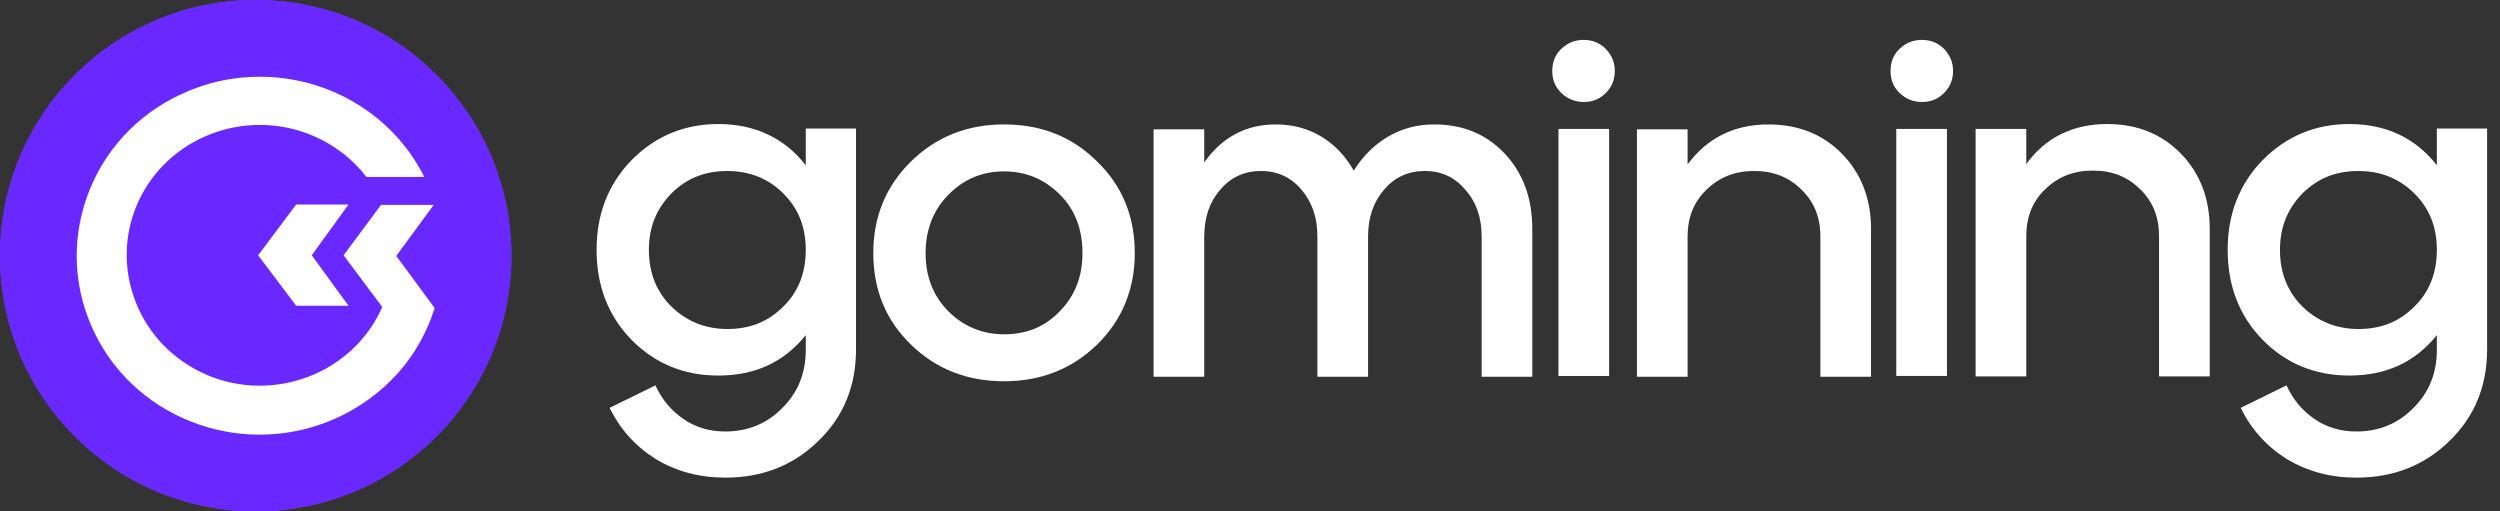 <svg width="176" height="36" viewBox="0 0 176 36" fill="none" xmlns="http://www.w3.org/2000/svg">
<rect x="0" y="0" width="176" height="36" fill="#333333" stroke="none"/>
<g id="Logo Gomining">
<g id="Logo Gomining_2">
<g id="Type">
<path id="o" fill-rule="evenodd" clip-rule="evenodd" d="M77.242 11.376C75.487 9.622 73.301 8.76 70.684 8.76C68.095 8.76 65.909 9.622 64.126 11.376C62.372 13.101 61.48 15.256 61.48 17.815C61.48 20.373 62.343 22.529 64.126 24.254C65.881 25.978 68.095 26.841 70.684 26.841C73.273 26.841 75.459 25.978 77.242 24.254C78.996 22.529 79.888 20.373 79.888 17.815C79.888 15.256 79.025 13.101 77.242 11.376ZM74.624 21.896C73.589 22.989 72.295 23.535 70.684 23.535C69.131 23.535 67.808 22.96 66.743 21.896C65.679 20.804 65.162 19.453 65.162 17.815C65.162 16.176 65.708 14.796 66.743 13.733C67.808 12.641 69.102 12.066 70.684 12.066C72.266 12.066 73.56 12.641 74.624 13.704C75.689 14.768 76.206 16.148 76.206 17.815C76.206 19.453 75.689 20.804 74.624 21.896Z" fill="white"/>
<path id="m" fill-rule="evenodd" clip-rule="evenodd" d="M100.971 8.76C103.014 8.76 104.653 9.45 105.947 10.83C107.242 12.209 107.874 13.992 107.874 16.119V26.524H104.308V16.665C104.308 15.314 103.934 14.222 103.157 13.359C102.41 12.468 101.46 12.037 100.31 12.037C99.159 12.037 98.181 12.468 97.434 13.359C96.686 14.222 96.312 15.314 96.312 16.665V26.524H92.745V16.665C92.745 15.314 92.371 14.222 91.624 13.359C90.876 12.468 89.927 12.037 88.776 12.037C87.626 12.037 86.648 12.468 85.9 13.359C85.152 14.222 84.778 15.314 84.778 16.665V26.524H81.212V9.105H84.778V11.433C86.044 9.651 87.712 8.76 89.812 8.76C91.02 8.76 92.084 9.047 93.033 9.622C93.982 10.197 94.73 11.002 95.305 12.008C95.938 11.002 96.715 10.226 97.664 9.651C98.671 9.047 99.763 8.76 100.971 8.76Z" fill="white"/>
<g id="i">
<path id="Vector_00000151528623545569589590000005948279620871325073_" fill-rule="evenodd" clip-rule="evenodd" d="M111.495 7.179C112.128 7.179 112.617 6.978 113.048 6.547C113.48 6.115 113.681 5.598 113.681 4.994C113.681 4.362 113.451 3.873 113.048 3.442C112.617 3.011 112.099 2.81 111.495 2.81C110.862 2.81 110.373 3.011 109.913 3.442C109.482 3.845 109.28 4.391 109.28 4.994C109.28 5.627 109.482 6.115 109.913 6.547C110.373 6.978 110.92 7.179 111.495 7.179Z" fill="white"/>
<path id="Vector_00000088836989503611813990000012819045493178926225_" d="M113.282 9.077H109.715V26.468H113.282V9.077Z" fill="white"/>
</g>
<path id="n" fill-rule="evenodd" clip-rule="evenodd" d="M124.502 8.76C126.601 8.76 128.327 9.45 129.679 10.83C131.031 12.209 131.721 13.992 131.721 16.119V26.524H128.155V16.665C128.155 15.314 127.723 14.222 126.831 13.359C125.94 12.468 124.847 12.037 123.495 12.037C122.143 12.037 121.05 12.468 120.13 13.359C119.238 14.222 118.807 15.314 118.807 16.665V26.524H115.24V9.105H118.807V11.577C120.187 9.709 122.086 8.76 124.502 8.76Z" fill="white"/>
<g id="i_00000059282185178711622650000008832276582825793975_">
<path id="Vector_00000034063704318855468760000015731926929591136142_" fill-rule="evenodd" clip-rule="evenodd" d="M135.309 7.179C135.942 7.179 136.431 6.978 136.862 6.547C137.294 6.115 137.495 5.598 137.495 4.994C137.495 4.362 137.265 3.873 136.862 3.442C136.431 3.011 135.913 2.81 135.309 2.81C134.676 2.81 134.187 3.011 133.727 3.442C133.296 3.845 133.094 4.391 133.094 4.994C133.094 5.627 133.296 6.115 133.727 6.547C134.187 6.978 134.705 7.179 135.309 7.179Z" fill="white"/>
<path id="Vector" d="M137.065 9.076H133.499V26.466H137.065V9.076Z" fill="white"/>
</g>
<path id="n_00000054953523103415591400000001789670725217854862_" fill-rule="evenodd" clip-rule="evenodd" d="M148.344 8.732C150.444 8.732 152.17 9.422 153.522 10.802C154.874 12.182 155.564 13.964 155.564 16.091V26.497H151.997V16.637C151.997 15.286 151.566 14.194 150.674 13.331C149.783 12.44 148.69 12.009 147.338 12.009C145.986 12.009 144.893 12.44 143.973 13.331C143.081 14.194 142.65 15.286 142.65 16.637V26.497H139.083V9.077H142.65V11.549C144.001 9.681 145.928 8.732 148.344 8.732Z" fill="white"/>
<path id="g" fill-rule="evenodd" clip-rule="evenodd" d="M171.554 9.077V11.635C170.059 9.71 167.959 8.732 165.399 8.732C162.983 8.732 160.941 9.595 159.273 11.29C157.633 12.986 156.828 15.085 156.828 17.586C156.828 20.115 157.633 22.214 159.273 23.91C160.912 25.577 162.954 26.439 165.399 26.439C167.988 26.439 170.03 25.491 171.554 23.593V24.628C171.554 26.267 171.008 27.618 169.915 28.71C168.851 29.802 167.499 30.377 165.888 30.377C164.795 30.377 163.788 30.09 162.926 29.486C162.091 28.911 161.43 28.135 160.97 27.129L157.748 28.71C158.467 30.205 159.56 31.412 160.97 32.303C162.437 33.194 164.076 33.625 165.888 33.625C168.506 33.625 170.691 32.763 172.446 31.038C174.229 29.314 175.092 27.158 175.092 24.599V9.048H171.554V9.077ZM169.972 21.581C168.908 22.645 167.643 23.162 166.032 23.162C164.479 23.162 163.156 22.616 162.091 21.581C161.027 20.518 160.51 19.195 160.51 17.586C160.51 15.976 161.056 14.682 162.091 13.619C163.156 12.555 164.45 12.038 166.032 12.038C167.614 12.038 168.937 12.584 169.972 13.619C171.037 14.682 171.554 15.976 171.554 17.586C171.554 19.195 171.037 20.546 169.972 21.581Z" fill="white"/>
<path id="g_2" fill-rule="evenodd" clip-rule="evenodd" d="M56.726 9.077V11.635C55.231 9.71 53.131 8.732 50.571 8.732C48.155 8.732 46.113 9.595 44.445 11.29C42.805 12.986 42 15.085 42 17.586C42 20.115 42.805 22.214 44.445 23.91C46.084 25.577 48.126 26.439 50.571 26.439C53.16 26.439 55.202 25.491 56.726 23.593V24.628C56.726 26.267 56.18 27.618 55.087 28.71C54.023 29.802 52.671 30.377 51.06 30.377C49.967 30.377 48.961 30.09 48.098 29.486C47.264 28.911 46.602 28.135 46.142 27.129L42.92 28.71C43.639 30.205 44.732 31.412 46.142 32.303C47.609 33.194 49.248 33.625 51.06 33.625C53.678 33.625 55.864 32.763 57.618 31.038C59.401 29.314 60.264 27.158 60.264 24.599V9.048H56.726V9.077ZM55.144 21.581C54.08 22.645 52.815 23.162 51.204 23.162C49.651 23.162 48.328 22.616 47.264 21.581C46.199 20.518 45.682 19.195 45.682 17.586C45.682 15.976 46.228 14.682 47.264 13.619C48.328 12.555 49.622 12.038 51.204 12.038C52.786 12.038 54.109 12.584 55.144 13.619C56.209 14.682 56.726 15.976 56.726 17.586C56.726 19.195 56.209 20.546 55.144 21.581Z" fill="white"/>
</g>
<g id="Sign Gomining">
<ellipse id="Ellipse 4" cx="18" cy="18" rx="18" ry="18" fill="#7540EF"/>
<g id="Symbol">
<ellipse id="Ellipse 4_2" cx="18" cy="18" rx="18" ry="18" fill="#6928FF"/>
<g id="Symbol_2">
<path id="Vector_2" d="M18.282 5.4C16.428 5.4 14.55 5.789 12.742 6.637C9.628 8.08 7.27 10.645 6.125 13.851C5.003 17.012 5.186 20.402 6.652 23.425C9.697 29.7 17.39 32.357 23.8 29.38C25.426 28.624 26.868 27.547 28.059 26.219C29.226 24.891 30.073 23.356 30.6 21.684L27.898 18.02L30.531 14.424H26.822L24.189 17.974L26.914 21.616L26.891 21.661C24.83 26.288 19.267 28.418 14.528 26.379C12.215 25.372 10.429 23.539 9.537 21.226C8.666 18.959 8.712 16.508 9.697 14.286C11.757 9.66 17.298 7.53 22.06 9.568C23.548 10.21 24.83 11.194 25.792 12.454H29.867C27.646 8.011 23.067 5.4 18.282 5.4Z" fill="white"/>
<path id="Vector_3" d="M24.535 14.399H20.849L18.17 17.972L20.849 21.522H24.535L21.947 17.972L24.535 14.399Z" fill="white"/>
</g>
</g>
</g>
</g>
</g>
</svg>
